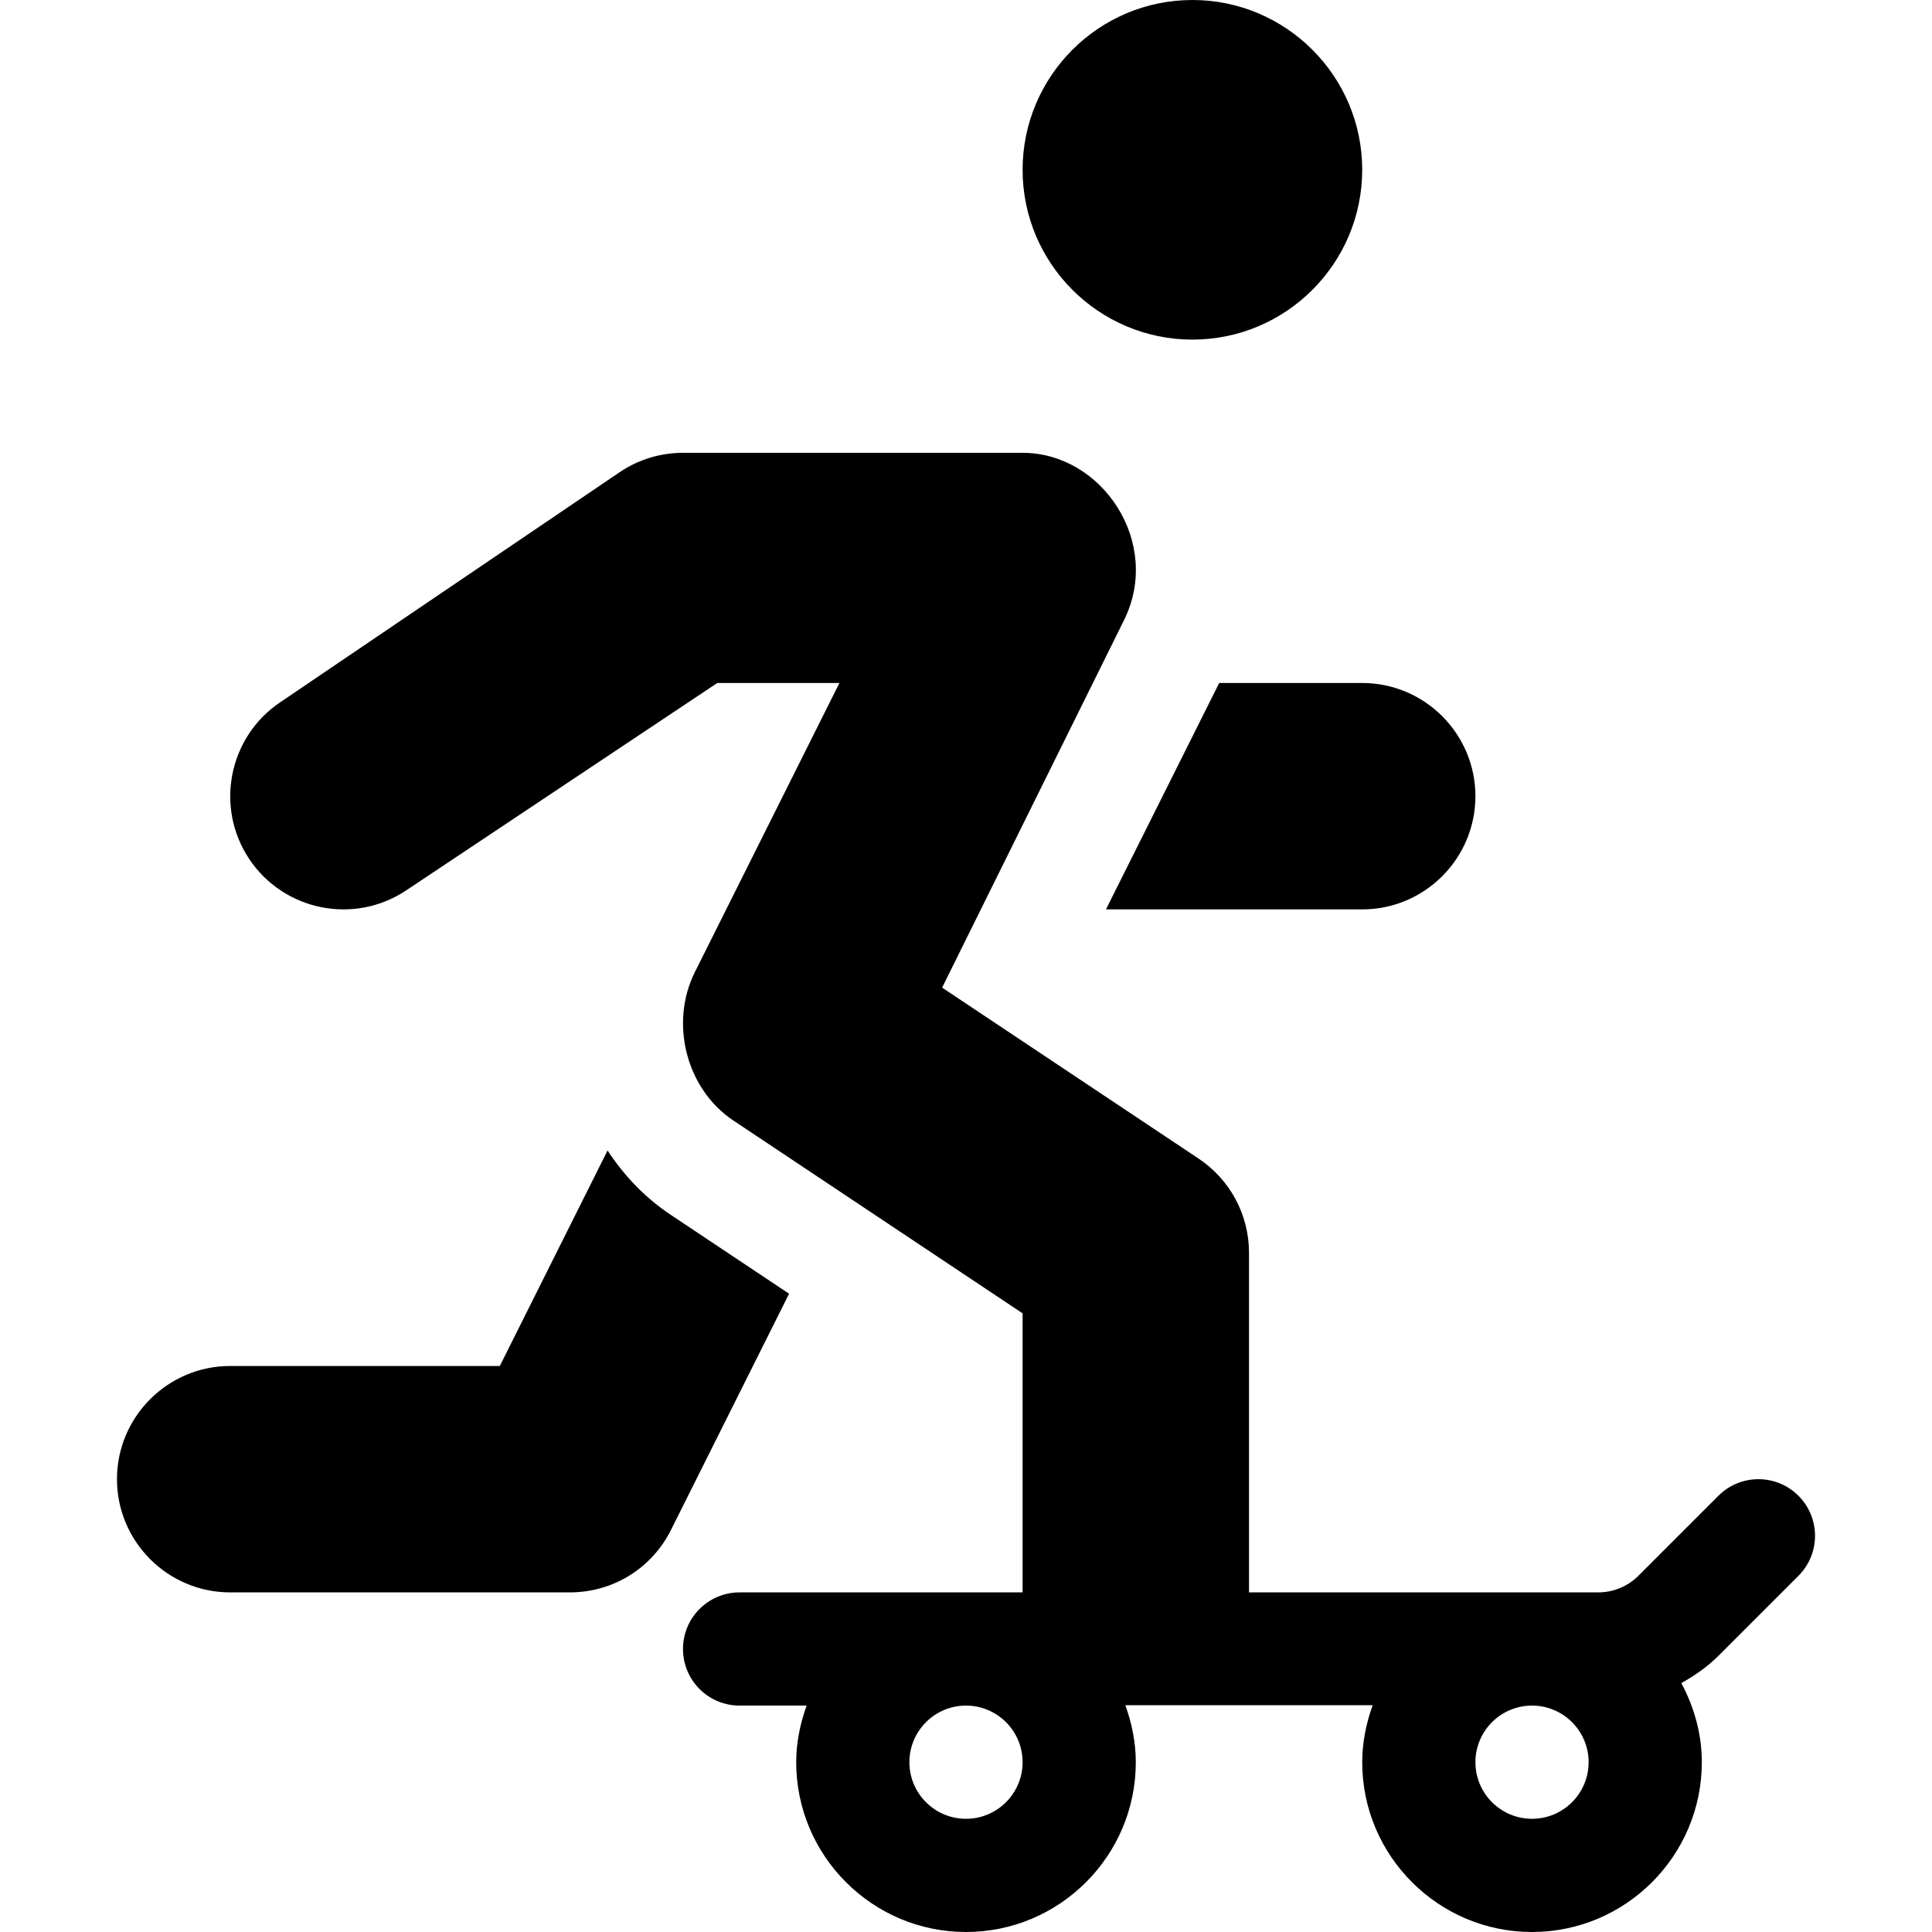 <?xml version="1.0" encoding="iso-8859-1"?>
<!-- Generator: Adobe Illustrator 19.0.0, SVG Export Plug-In . SVG Version: 6.00 Build 0)  -->
<svg version="1.1" id="Capa_1" xmlns="http://www.w3.org/2000/svg" xmlns:xlink="http://www.w3.org/1999/xlink" x="0px" y="0px"
	 viewBox="0 0 512 512" style="enable-background:new 0 0 512 512;" xml:space="preserve">
<g>
	<g>
		<path d="M316,0c-24.814,0-45,20.186-45,45c0,24.814,20.186,45,45,45c24.814,0,45-20.186,45-45S340.814,0,316,0z"/>
	</g>
</g>
<g>
	<g>
		<path d="M476.605,396.394c-5.859-5.859-15.351-5.859-21.21,0.001l-21.211,21.211c-2.798,2.798-6.665,4.395-10.605,4.395H331v-90
			c0-10.049-4.995-19.38-13.359-24.961l-67.969-45.308l48.164-97.299C308.084,143.872,292.112,120,271,120h-90
			c-5.947,0-11.704,1.743-16.641,5.039l-90,61c-13.755,9.17-17.49,27.832-8.32,41.602c9.168,13.74,27.808,17.529,41.602,8.32
			L190.082,181h32.373l-38.291,76.582c-6.753,13.491-2.358,31,10.195,39.379L271,348.055V422h-75c-8.291,0-15,6.709-15,15
			c0,8.291,6.709,15,15,15h17.763c-1.681,4.715-2.763,9.716-2.763,15c0,24.814,20.186,45,45,45c24.814,0,45-20.186,45-45
			c0-5.284-1.082-10.385-2.763-15.1h65.526c-1.681,4.715-2.763,9.816-2.763,15.1c0,24.814,20.186,45,45,45c24.814,0,45-20.186,45-45
			c0-7.608-2.076-14.67-5.424-20.96c3.519-1.99,6.883-4.288,9.818-7.224l21.211-21.211
			C482.464,411.746,482.464,402.253,476.605,396.394z M256,482c-8.276,0-15-6.724-15-15s6.724-15,15-15c8.276,0,15,6.724,15,15
			S264.276,482,256,482z M406,482c-8.276,0-15-6.724-15-15s6.724-15,15-15s15,6.724,15,15S414.276,482,406,482z"/>
	</g>
</g>
<g>
	<g>
		<path d="M177.719,321.922c-6.879-4.59-12.404-10.466-16.708-17.032L132.455,362H61c-16.538,0-30,13.462-30,30
			c0,16.538,13.462,30,30,30h90c11.44,0,21.724-6.357,26.836-16.582l31.278-62.565L177.719,321.922z"/>
	</g>
</g>
<g>
	<g>
		<path d="M361,181h-37.903l-30.005,60H361c16.538,0,30-13.462,30-30C391,194.462,377.538,181,361,181z"/>
	</g>
</g>
<g>
</g>
<g>
</g>
<g>
</g>
<g>
</g>
<g>
</g>
<g>
</g>
<g>
</g>
<g>
</g>
<g>
</g>
<g>
</g>
<g>
</g>
<g>
</g>
<g>
</g>
<g>
</g>
<g>
</g>
</svg>
